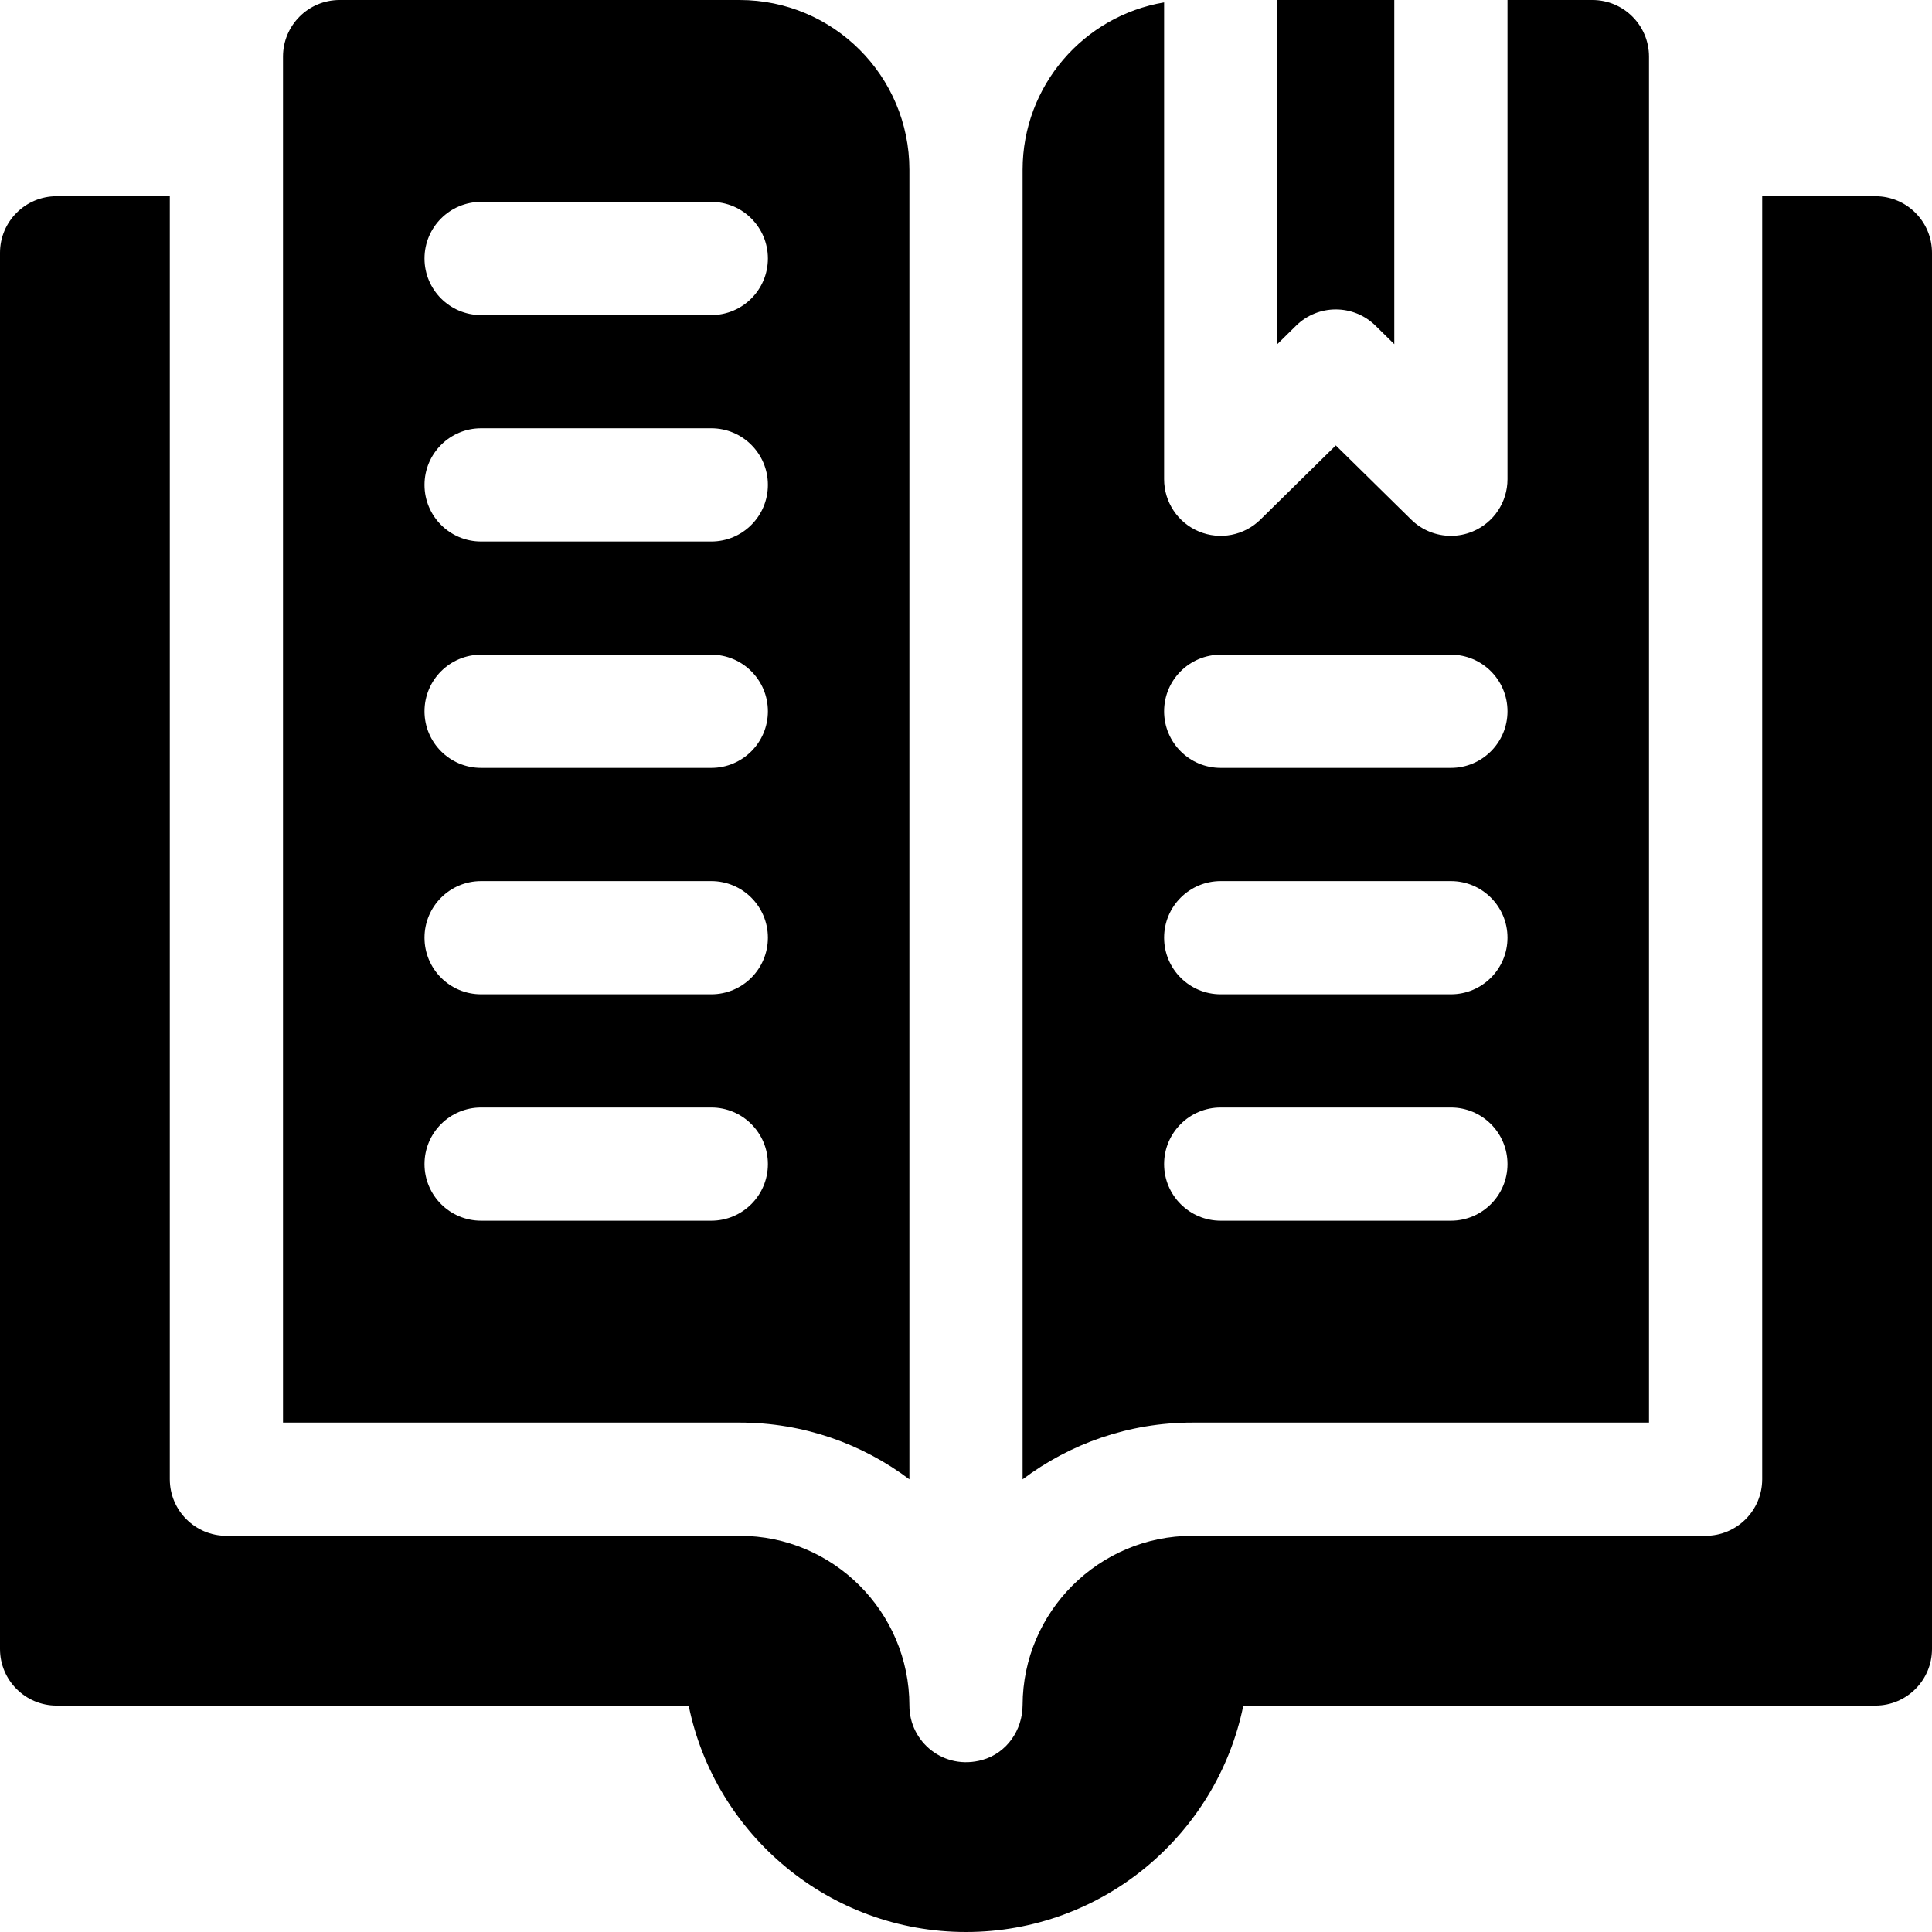<svg id="Capa_1" enable-background="new 0 0 512 512" height="512" viewBox="0 0 512 512" width="512" xmlns="http://www.w3.org/2000/svg"><g><path d="m497 52h-30v340c0 8.284-6.716 15-15 15h-136c-24.765 0-44.921 20.108-45 44.854-.021 6.693-4.24 12.745-10.686 14.544-10.134 2.829-19.314-4.712-19.314-14.398 0-24.813-20.187-45-45-45h-136c-8.284 0-15-6.716-15-15v-340h-30c-8.284 0-15 6.716-15 15v370c0 8.284 6.716 15 15 15h167.507c6.969 34.19 37.274 60 73.493 60s66.523-25.81 73.493-60h167.507c8.284 0 15-6.716 15-15v-370c0-8.284-6.716-15-15-15z"/><path d="m196 0h-106c-8.284 0-15 6.716-15 15v362h121c16.869 0 32.457 5.6 45 15.035v-347.035c0-24.853-20.147-45-45-45zm-7.5 323.5h-61c-8.284 0-15-6.716-15-15s6.716-15 15-15h61c8.284 0 15 6.716 15 15s-6.716 15-15 15zm0-60h-61c-8.284 0-15-6.716-15-15s6.716-15 15-15h61c8.284 0 15 6.716 15 15s-6.716 15-15 15zm0-60h-61c-8.284 0-15-6.716-15-15s6.716-15 15-15h61c8.284 0 15 6.716 15 15s-6.716 15-15 15zm0-60h-61c-8.284 0-15-6.716-15-15s6.716-15 15-15h61c8.284 0 15 6.716 15 15s-6.716 15-15 15zm0-60h-61c-8.284 0-15-6.716-15-15s6.716-15 15-15h61c8.284 0 15 6.716 15 15s-6.716 15-15 15z"/><g><path d="m422 0h-22.5v127c0 6.044-3.628 11.498-9.203 13.834-1.872.784-3.841 1.166-5.794 1.166-3.862 0-7.66-1.491-10.522-4.307l-19.981-19.653-19.981 19.654c-4.309 4.238-10.74 5.477-16.316 3.141-5.575-2.336-9.203-7.79-9.203-13.834v-126.367c-21.281 3.572-37.5 22.07-37.5 44.366v347.035c12.543-9.435 28.131-15.035 45-15.035h121v-362c0-8.284-6.716-15-15-15zm-37.5 323.5h-61c-8.284 0-15-6.716-15-15s6.716-15 15-15h61c8.284 0 15 6.716 15 15s-6.716 15-15 15zm0-60h-61c-8.284 0-15-6.716-15-15s6.716-15 15-15h61c8.284 0 15 6.716 15 15s-6.716 15-15 15zm0-60h-61c-8.284 0-15-6.716-15-15s6.716-15 15-15h61c8.284 0 15 6.716 15 15s-6.716 15-15 15z"/><path d="m354 82c3.8 0 7.6 1.436 10.519 4.306l4.981 4.9v-91.206h-31v91.206l4.981-4.9c2.919-2.87 6.719-4.306 10.519-4.306z"/></g></g></svg>